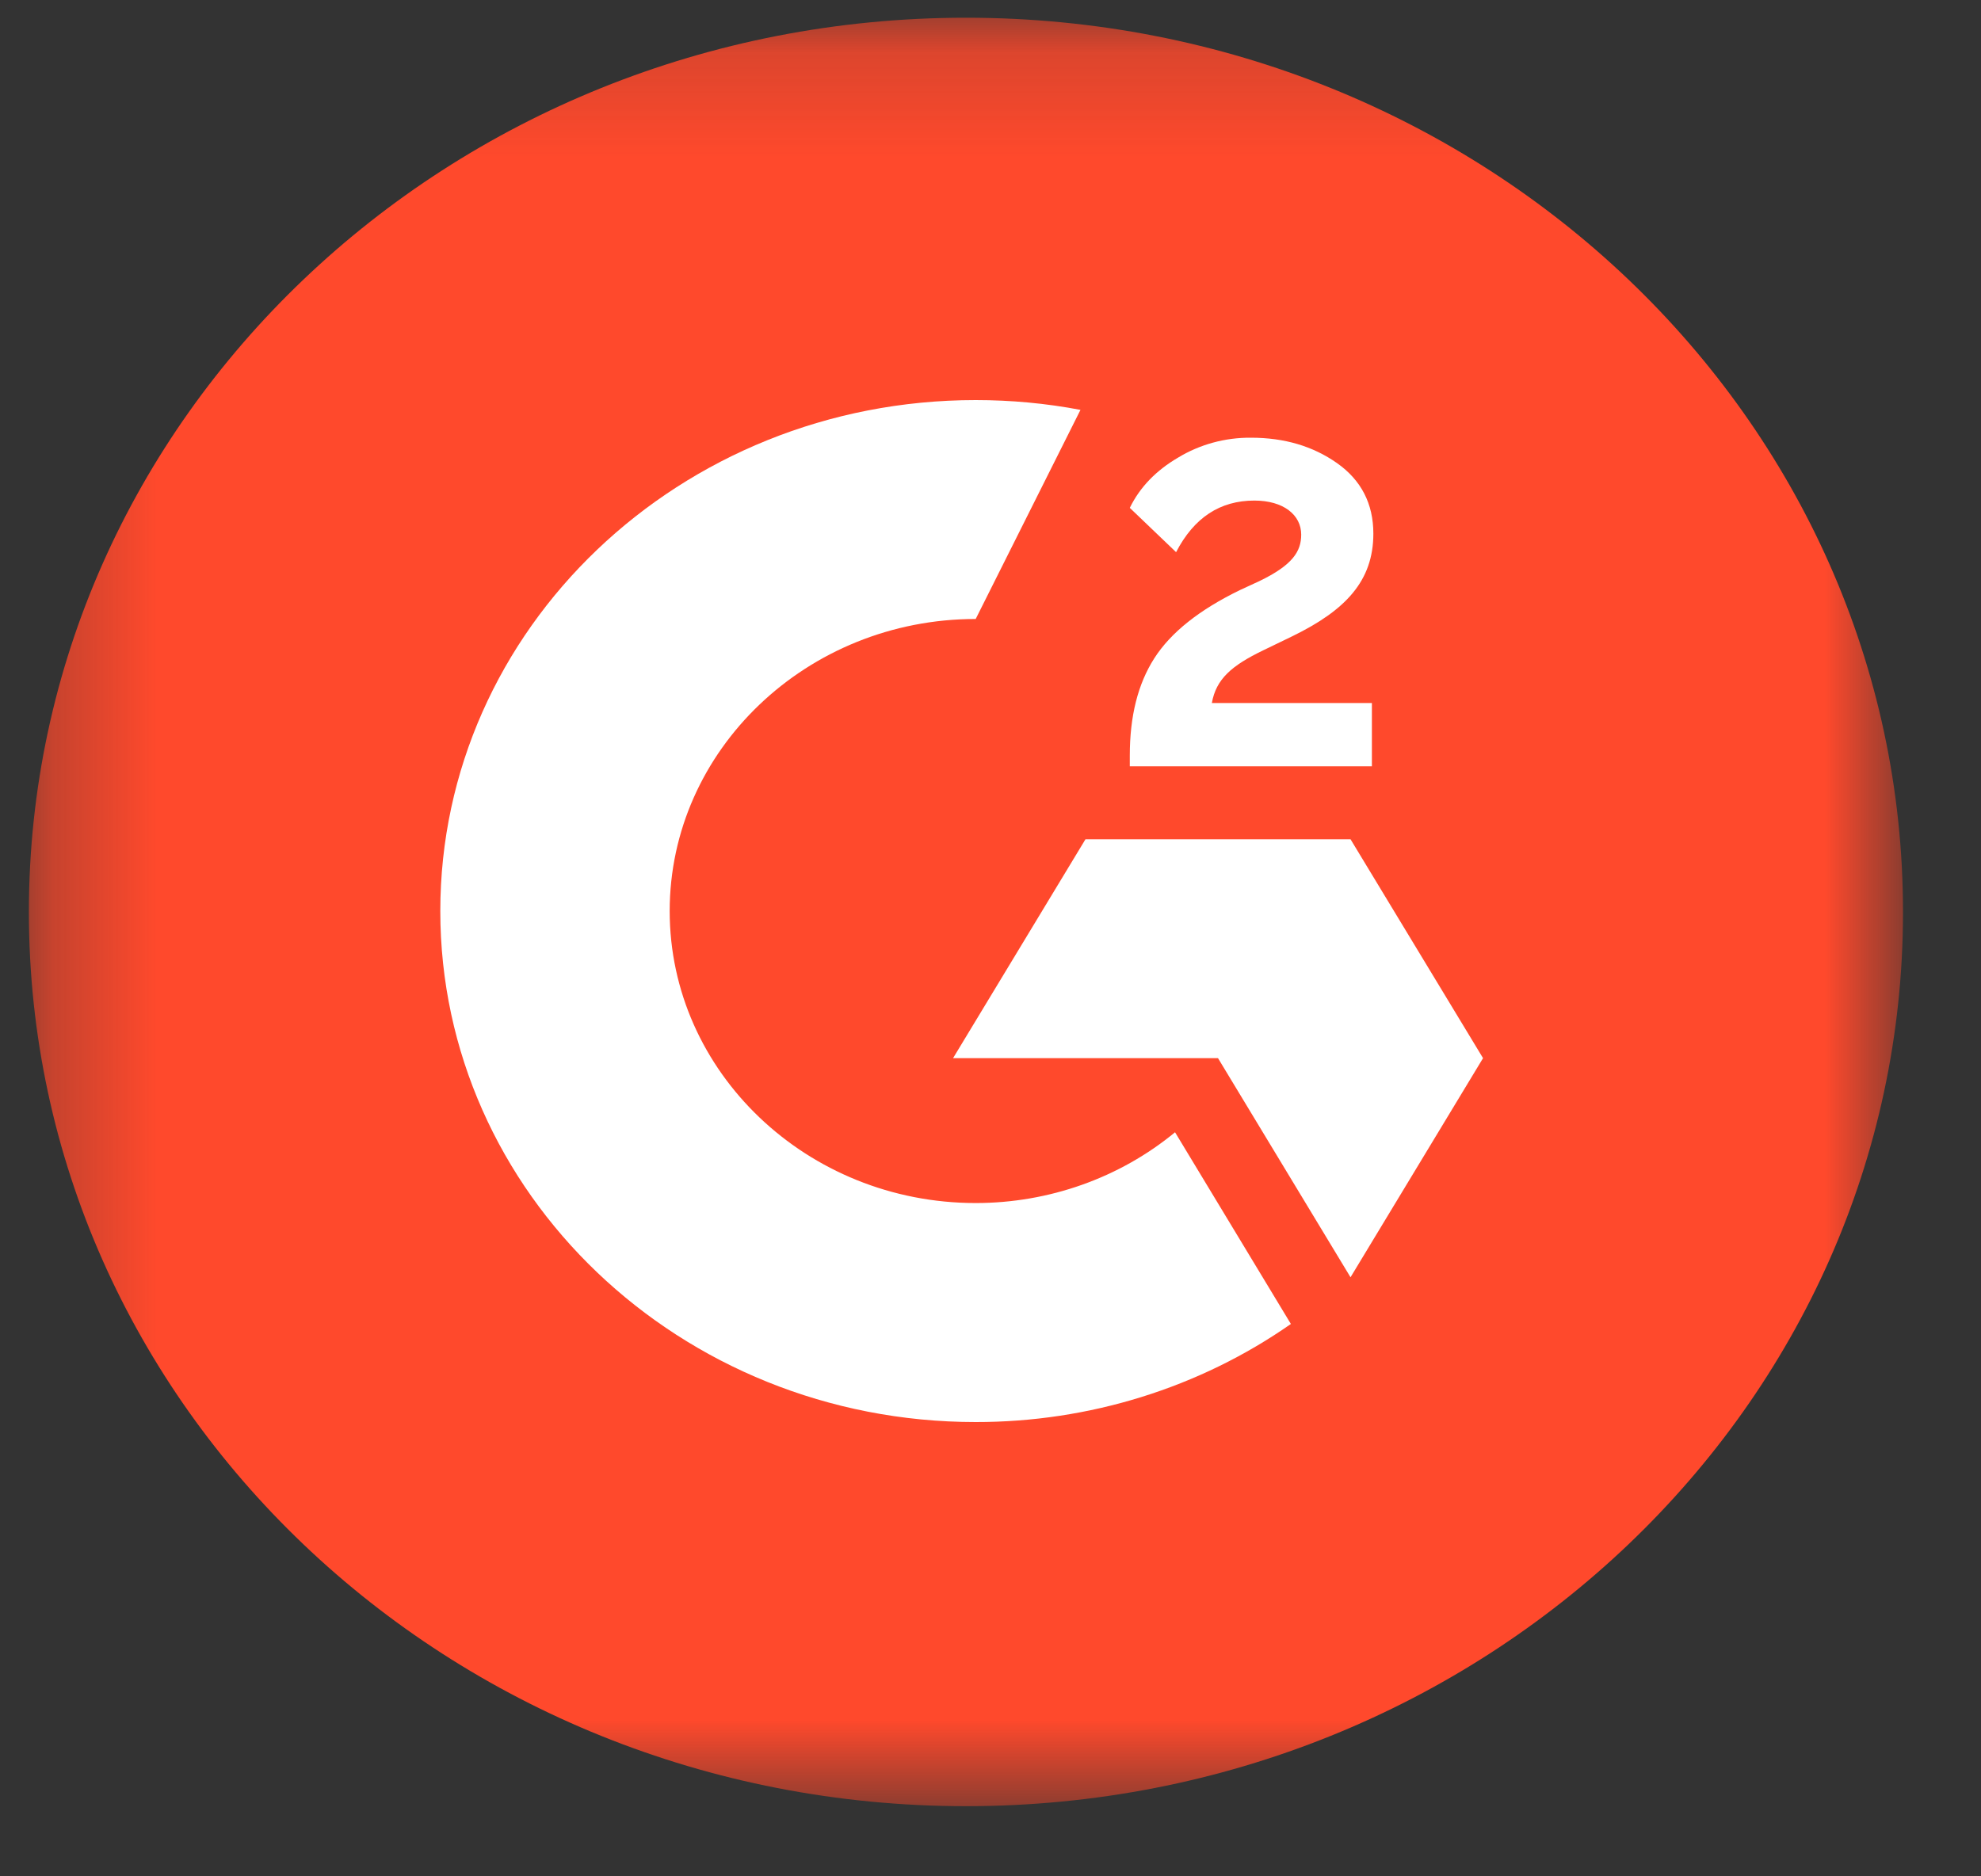 <svg width="19" height="18" viewBox="0 0 19 18" fill="none" xmlns="http://www.w3.org/2000/svg">
<rect x="0" y="0" width="19" height="18" fill="#333333" stroke="none"/>
<mask id="mask0_63_369" style="mask-type:luminance" maskUnits="userSpaceOnUse" x="0" y="0" width="19" height="18">
<path d="M18.252 0.17H0.277V17.327H18.252V0.17Z" fill="white"/>
</mask>
<g mask="url(#mask0_63_369)">
<path d="M9.265 17.327C14.228 17.327 18.252 13.486 18.252 8.749C18.252 4.011 14.228 0.17 9.265 0.17C4.301 0.17 0.277 4.011 0.277 8.749C0.277 13.486 4.301 17.327 9.265 17.327Z" fill="#FF492C"/>
<path d="M13.158 6.744H11.623C11.664 6.514 11.813 6.385 12.115 6.239L12.398 6.102C12.903 5.855 13.172 5.575 13.172 5.119C13.172 4.832 13.055 4.606 12.824 4.443C12.592 4.28 12.319 4.199 11.998 4.199C11.751 4.197 11.508 4.263 11.299 4.39C11.089 4.513 10.933 4.673 10.836 4.872L11.28 5.297C11.452 4.965 11.702 4.802 12.031 4.802C12.309 4.802 12.48 4.939 12.48 5.129C12.48 5.289 12.398 5.421 12.078 5.575L11.896 5.659C11.502 5.85 11.229 6.068 11.071 6.315C10.913 6.562 10.836 6.872 10.836 7.248V7.351H13.158V6.744ZM12.953 8.051H10.411L9.141 10.151H11.682L12.953 12.253L14.224 10.151L12.953 8.051Z" fill="white"/>
<path d="M9.358 11.541C7.74 11.541 6.423 10.284 6.423 8.74C6.423 7.196 7.74 5.938 9.358 5.938L10.363 3.932C10.032 3.869 9.695 3.838 9.358 3.838C6.522 3.838 4.223 6.032 4.223 8.74C4.223 11.447 6.522 13.642 9.358 13.642C10.445 13.643 11.504 13.314 12.381 12.701L11.27 10.862C10.739 11.3 10.06 11.541 9.358 11.541Z" fill="white"/>
</g>
</svg>
